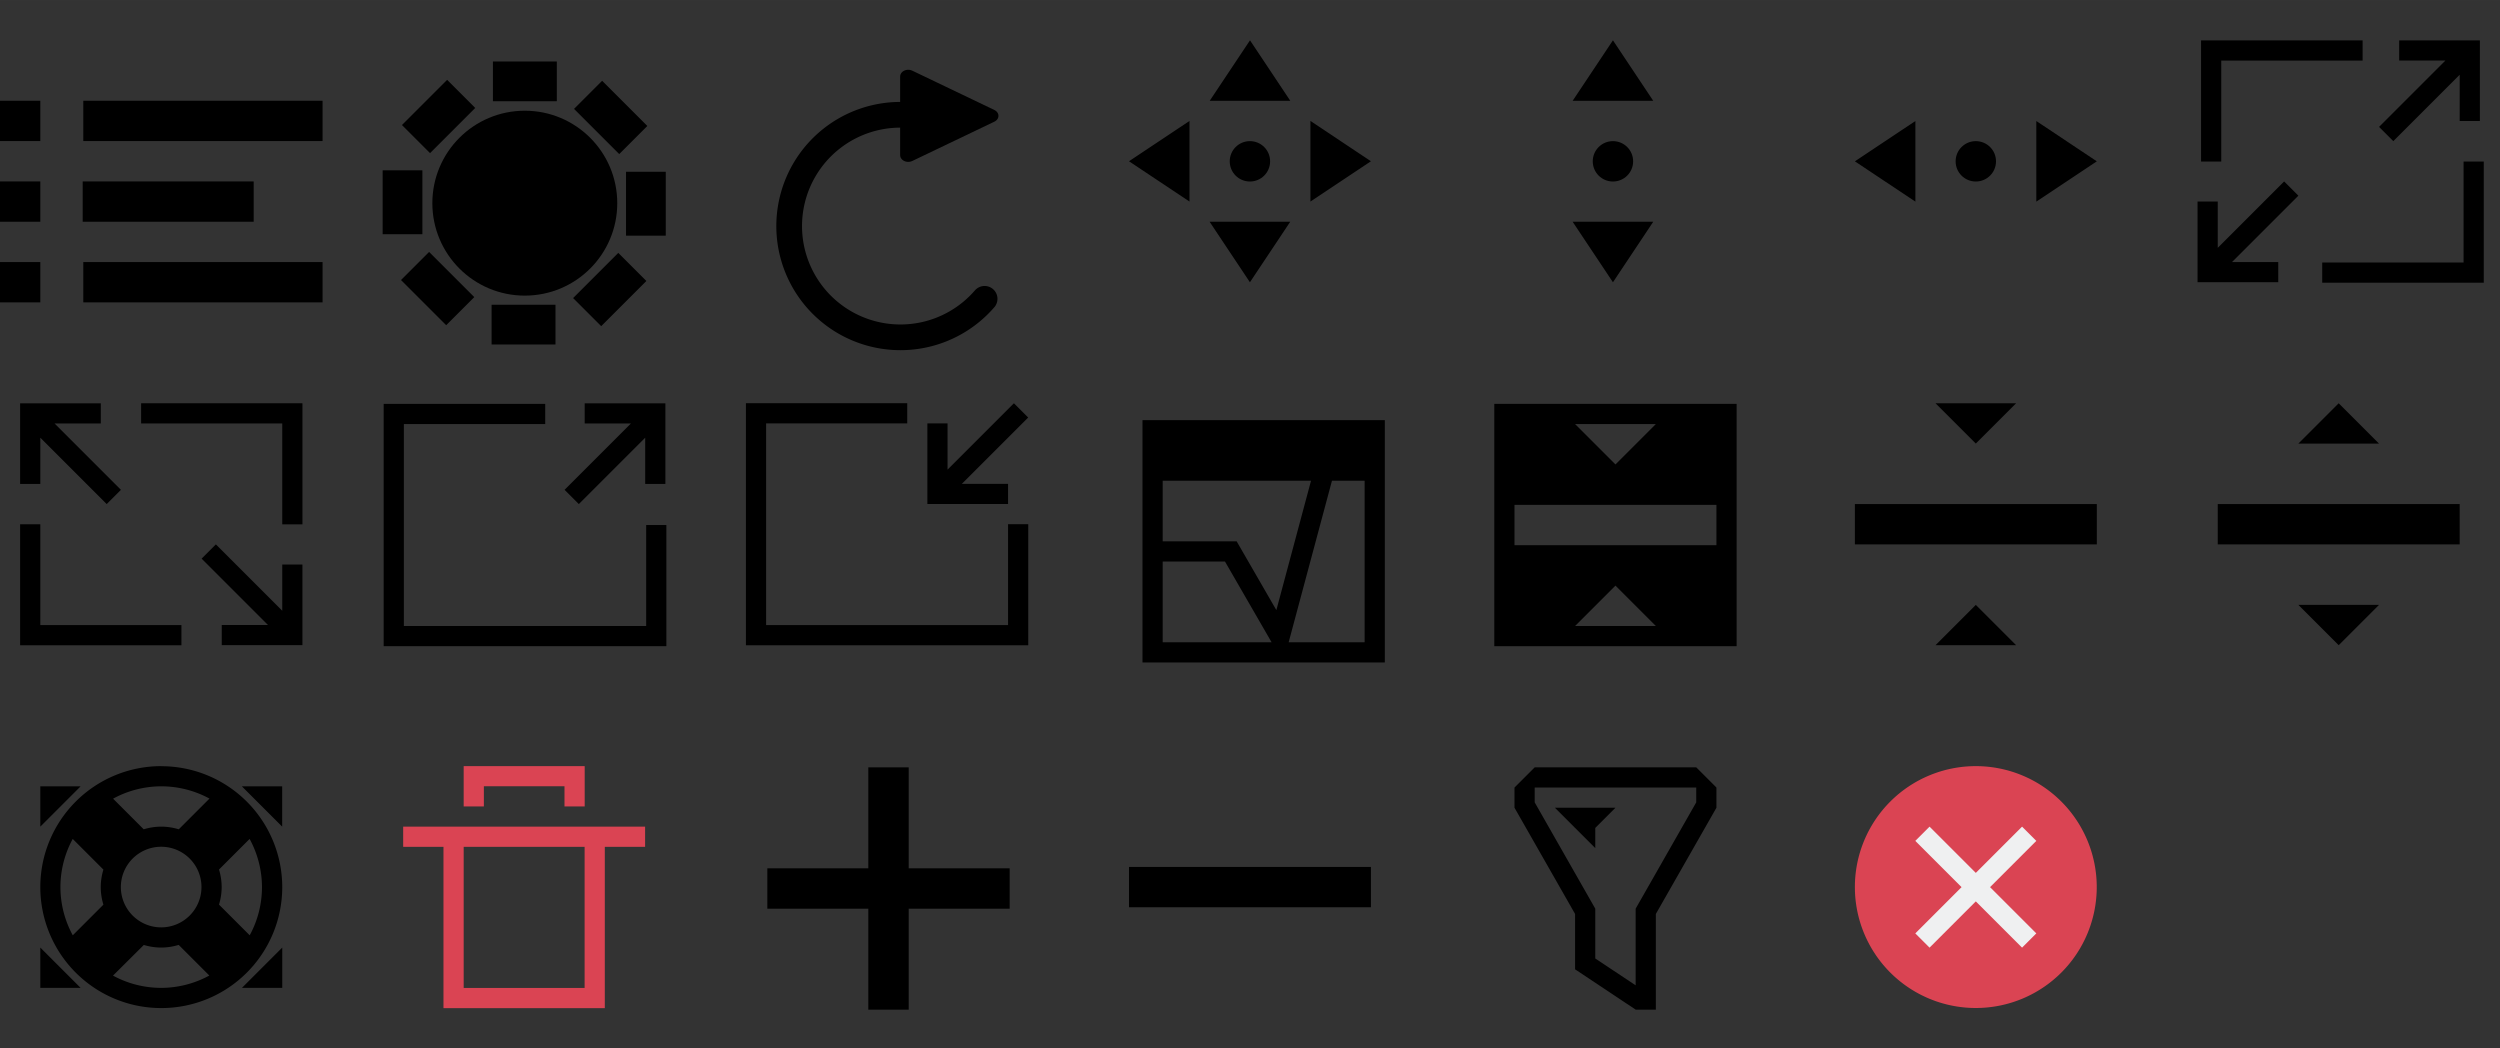 <?xml version="1.0" encoding="UTF-8" standalone="no"?>
<!-- Created with Inkscape (http://www.inkscape.org/) -->

<svg
   xmlns:dc="http://purl.org/dc/elements/1.1/"
   xmlns:cc="http://creativecommons.org/ns#"
   xmlns:rdf="http://www.w3.org/1999/02/22-rdf-syntax-ns#"
   xmlns:svg="http://www.w3.org/2000/svg"
   xmlns="http://www.w3.org/2000/svg"
   xmlns:sodipodi="http://sodipodi.sourceforge.net/DTD/sodipodi-0.dtd"
   xmlns:inkscape="http://www.inkscape.org/namespaces/inkscape"
   width="124"
   height="52"
   viewBox="0 0 32.808 13.758"
   id="svg2"
   version="1.1"
   inkscape:version="0.92.2 (5c3e80d, 2017-08-06)"
   sodipodi:docname="configuration-icons.svg">
  <rect x="0" y="0" width="32.808" height="13.758" fill="#333333" stroke="none"/>
  <defs
     id="defs4">
    <style
       type="text/css"
       id="current-color-scheme">
      .ColorScheme-Text {
        
        stop-
      }
      .ColorScheme-Background {
        color:#eff0f1;
        stop-color:#eff0f1;
      }
      .ColorScheme-Highlight {
        color:#3daee9;
        stop-color:#3daee9;
      }
      .ColorScheme-ViewText {
        
        stop-
      }
      .ColorScheme-ViewBackground {
        color:#fcfcfc;
        stop-color:#fcfcfc;
      }
      .ColorScheme-ViewHover {
        color:#93cee9;
        stop-color:#93cee9;
      }
      .ColorScheme-ViewFocus{
        color:#3daee9;
        stop-color:#3daee9;
      }
      .ColorScheme-ButtonText {
        
        stop-
      }
      .ColorScheme-ButtonBackground {
        color:#eff0f1;
        stop-color:#eff0f1;
      }
      .ColorScheme-ButtonHover {
        color:#93cee9;
        stop-color:#93cee9;
      }
      .ColorScheme-ButtonFocus{
        color:#3daee9;
        stop-color:#3daee9;
      }
      </style>
    <inkscape:perspective
       id="perspective4146"
       inkscape:persp3d-origin="11.999999 : 7.9999997 : 1"
       inkscape:vp_z="23.999998 : 11.999999 : 1"
       inkscape:vp_y="0 : 999.99995 : 0"
       inkscape:vp_x="0 : 11.999999 : 1"
       sodipodi:type="inkscape:persp3d" />
    <inkscape:perspective
       id="perspective4090"
       inkscape:persp3d-origin="11.999999 : 7.9999997 : 1"
       inkscape:vp_z="23.999998 : 11.999999 : 1"
       inkscape:vp_y="0 : 999.99995 : 0"
       inkscape:vp_x="0 : 11.999999 : 1"
       sodipodi:type="inkscape:persp3d" />
  </defs>
  <sodipodi:namedview
     id="base"
     pagecolor="#ffffff"
     bordercolor="#000000"
     borderopacity="1"
     inkscape:pageopacity="0"
     inkscape:pageshadow="2"
     inkscape:zoom="5.2475483"
     inkscape:cx="34.815531"
     inkscape:cy="39.756621"
     inkscape:document-units="px"
     inkscape:current-layer="layer1"
     showgrid="false"
     units="px"
     inkscape:showpageshadow="false"
     borderlayer="false"
     inkscape:window-width="1433"
     inkscape:window-height="816"
     inkscape:window-x="126"
     inkscape:window-y="199"
     inkscape:window-maximized="0"
     fit-margin-top="0"
     fit-margin-left="0"
     fit-margin-right="0"
     fit-margin-bottom="0"
     inkscape:pagecheckerboard="true"
     inkscape:lockguides="false"
     showguides="true"
     inkscape:guide-bbox="true">
    <inkscape:grid
       type="xygrid"
       id="grid4160"
       empspacing="2"
       originx="0.529"
       originy="-33.867" />
  </sodipodi:namedview>
  <g
     inkscape:label="Capa 1"
     inkscape:groupmode="layer"
     id="layer1"
     transform="translate(0.529,-249.375)">
    <g
       id="move">
      <rect
         style="opacity:1;fill:none;fill-opacity:1;stroke:none"
         id="rect4213"
         width="4.233"
         height="4.233"
         x="13.758"
         y="249.375" />
      <rect
         y="249.904"
         x="14.288"
         height="3.175"
         width="3.175"
         id="rect4215"
         style="opacity:1;fill:none;fill-opacity:1;stroke:none" />
      <path
         id="path4404"
         d="m 15.875,249.904 -0.529,0.794 1.058,0 -0.529,-0.794 z m -0.794,1.058 -0.794,0.529 0.794,0.529 0,-1.058 z m 1.587,0 0,1.058 0.794,-0.529 -0.794,-0.529 z m -0.794,0.265 c -0.146,0 -0.265,0.118 -0.265,0.265 0,0.146 0.118,0.265 0.265,0.265 0.146,0 0.265,-0.118 0.265,-0.265 0,-0.146 -0.118,-0.265 -0.265,-0.265 z m -0.529,1.058 0.529,0.794 0.529,-0.794 -1.058,0 z"
         style="fill:currentColor;fill-opacity:1;stroke:none"
         inkscape:connector-curvature="0"
         class="ColorScheme-Text" />
    </g>
    <g
       id="size-vertical">
      <rect
         y="249.375"
         x="18.521"
         height="4.233"
         width="4.233"
         id="rect4257"
         style="opacity:1;fill:none;fill-opacity:1;stroke:none" />
      <rect
         style="opacity:1;fill:none;fill-opacity:1;stroke:none"
         id="rect4259"
         width="3.175"
         height="3.175"
         x="19.05"
         y="249.904" />
      <path
         sodipodi:nodetypes="ccccssssscccc"
         inkscape:connector-curvature="0"
         style="fill:currentColor;fill-opacity:1;stroke:none"
         d="m 20.638,249.904 -0.529,0.794 1.058,0 z m 0,1.323 c -0.146,0 -0.265,0.118 -0.265,0.265 0,0.146 0.118,0.265 0.265,0.265 0.146,0 0.265,-0.118 0.265,-0.265 0,-0.146 -0.118,-0.265 -0.265,-0.265 z m -0.529,1.058 0.529,0.794 0.529,-0.794 z"
         id="path4263"
         class="ColorScheme-Text" />
    </g>
    <g
       id="size-horizontal">
      <rect
         style="opacity:1;fill:none;fill-opacity:1;stroke:none"
         id="rect4265"
         width="4.233"
         height="4.233"
         x="23.283"
         y="249.375" />
      <rect
         y="249.904"
         x="23.812"
         height="3.175"
         width="3.175"
         id="rect4267"
         style="opacity:1;fill:none;fill-opacity:1;stroke:none" />
      <path
         id="path4269"
         d="m 26.988,251.492 -0.794,-0.529 0,1.058 z m -1.323,0 c 0,-0.146 -0.118,-0.265 -0.265,-0.265 -0.146,0 -0.265,0.118 -0.265,0.265 0,0.146 0.118,0.265 0.265,0.265 0.146,0 0.265,-0.118 0.265,-0.265 z m -1.058,-0.529 -0.794,0.529 0.794,0.529 z"
         style="fill:currentColor;fill-opacity:1;stroke:none"
         inkscape:connector-curvature="0"
         sodipodi:nodetypes="ccccssssscccc"
         class="ColorScheme-Text" />
    </g>
    <g
       id="size-diagonal-tr2bl">
      <rect
         y="249.375"
         x="28.046"
         height="4.233"
         width="4.233"
         id="rect4271"
         style="opacity:1;fill:none;fill-opacity:1;stroke:none" />
      <rect
         style="opacity:1;fill:none;fill-opacity:1;stroke:none"
         id="rect4273"
         width="3.175"
         height="3.175"
         x="28.575"
         y="249.904" />
      <path
         inkscape:connector-curvature="0"
         id="rect3354"
         d="m 29.369,253.079 0,-0.265 -0.607,0 0.871,-0.871 -0.187,-0.187 -0.871,0.871 0,-0.607 -0.265,0 0,1.058 0.265,0 0.794,0 z"
         style="fill:currentColor;fill-opacity:1;stroke:none"
         class="ColorScheme-Text" />
      <path
         inkscape:connector-curvature="0"
         id="rect3378"
         transform="matrix(0.265,0,0,0.265,-0.529,249.375)"
         d="m 109,2 0,1 0,1 0,3 0,1 1,0 0,-1 0,-3 0,-1 1,0 4,0 2,0 0,-1 -2,0 -4,0 -1,0 -1,0 z m 13,6 0,1 0,3 0,1 -2,0 -3,0 -2,0 0,1 2,0 3,0 2,0 1,0 0,-2 0,-3 0,-1 -1,0 z"
         style="fill:currentColor;fill-opacity:1;stroke:none"
         class="ColorScheme-Text" />
      <path
         style="fill:currentColor;fill-opacity:1;stroke:none"
         d="m 30.956,249.904 0,0.265 0.607,0 -0.871,0.871 0.187,0.187 0.871,-0.871 0,0.607 0.265,0 0,-1.058 -0.265,0 -0.794,0 z"
         id="path4303"
         inkscape:connector-curvature="0"
         class="ColorScheme-Text" />
    </g>
    <g
       id="size-diagonal-tl2br">
      <rect
         style="opacity:1;fill:none;fill-opacity:1;stroke:none"
         id="rect4308"
         width="4.233"
         height="4.233"
         x="-0.529"
         y="254.137" />
      <rect
         y="254.667"
         x="8.4756147e-07"
         height="3.175"
         width="3.175"
         id="rect4310"
         style="opacity:1;fill:none;fill-opacity:1;stroke:none" />
      <path
         style="fill:currentColor;fill-opacity:1;stroke:none"
         d="m 2.381,257.842 0,-0.265 0.607,0 -0.871,-0.871 0.187,-0.187 0.871,0.871 0,-0.607 0.265,0 0,1.058 -0.265,0 -0.794,0 z"
         id="path4312"
         inkscape:connector-curvature="0"
         class="ColorScheme-Text" />
      <path
         style="fill:currentColor;fill-opacity:1;stroke:none"
         d="m 3.44,254.667 0,0.265 0,0.265 0,0.794 0,0.265 -0.265,0 0,-0.265 0,-0.794 0,-0.265 -0.265,0 -1.058,0 -0.529,0 0,-0.265 0.529,0 1.058,0 0.265,0 0.265,0 z m -3.44,1.587 0,0.265 0,0.794 0,0.265 0.529,0 0.794,0 0.529,0 0,0.265 -0.529,0 -0.794,0 -0.529,0 -0.265,0 0,-0.529 0,-0.794 0,-0.265 0.265,0 z"
         id="path4314"
         inkscape:connector-curvature="0"
         class="ColorScheme-Text" />
      <path
         inkscape:connector-curvature="0"
         id="path4316"
         d="m 0.794,254.667 0,0.265 -0.607,0 0.871,0.871 -0.187,0.187 -0.871,-0.871 0,0.607 -0.265,0 0,-1.058 0.265,0 0.794,0 z"
         style="fill:currentColor;fill-opacity:1;stroke:none"
         class="ColorScheme-Text" />
    </g>
    <g
       id="maximize">
      <rect
         y="254.137"
         x="4.233"
         height="4.233"
         width="4.233"
         id="rect4318"
         style="opacity:1;fill:none;fill-opacity:1;stroke:none" />
      <rect
         style="opacity:1;fill:none;fill-opacity:1;stroke:none"
         id="rect4320"
         width="3.175"
         height="3.175"
         x="4.763"
         y="254.667" />
      <path
         inkscape:connector-curvature="0"
         id="path4322"
         d="m 7.144,254.667 0,0.265 0.607,0 -0.871,0.871 0.187,0.187 0.871,-0.871 0,0.607 0.265,0 0,-1.058 -0.265,0 -0.794,0 z"
         style="fill:currentColor;fill-opacity:1;stroke:none"
         class="ColorScheme-Text" />
      <path
         id="path4324"
         transform="matrix(0.265,0,0,0.265,-0.529,249.375)"
         d="m 19,20 0,2 0,3 0,1 0,5 0,1 1,0 5,0 2,0 4,0 1,0 1,0 0,-1 0,-1 0,-3 0,-1 -1,0 0,1 0,3 0,1 -1,0 -4,0 -2,0 -5,0 0,-5 0,-1 0,-3 0,-1 2,0 3,0 2,0 0,-1 -2,0 -3,0 -2,0 -1,0 z"
         style="fill:currentColor;fill-opacity:1;stroke:none"
         inkscape:connector-curvature="0"
         class="ColorScheme-Text" />
    </g>
    <g
       id="unmaximize">
      <rect
         style="opacity:1;fill:none;fill-opacity:1;stroke:none"
         id="rect4333"
         width="4.233"
         height="4.233"
         x="8.996"
         y="254.137" />
      <rect
         y="254.667"
         x="9.525"
         height="3.175"
         width="3.175"
         id="rect4335"
         style="opacity:1;fill:none;fill-opacity:1;stroke:none" />
      <path
         style="fill:currentColor;fill-opacity:1;stroke:none"
         d="m 12.7,255.99 0,-0.265 -0.607,0 0.871,-0.871 -0.187,-0.187 -0.871,0.871 0,-0.607 -0.265,0 0,1.058 0.265,0 0.794,0 z"
         id="path4337"
         inkscape:connector-curvature="0"
         class="ColorScheme-Text" />
      <path
         inkscape:connector-curvature="0"
         style="fill:currentColor;fill-opacity:1;stroke:none"
         d="m 9.26,254.667 0,0.529 0,0.794 0,0.265 0,1.323 0,0.265 0.265,0 1.323,0 0.529,0 1.058,0 0.265,0 0.265,0 0,-0.265 0,-0.265 0,-0.794 0,-0.265 -0.265,0 0,0.265 0,0.794 0,0.265 -0.265,0 -1.058,0 -0.529,0 -1.323,0 0,-1.323 0,-0.265 0,-0.794 0,-0.265 0.529,0 0.794,0 0.529,0 0,-0.265 -0.529,0 -0.794,0 -0.529,0 -0.265,0 z"
         id="path4339"
         class="ColorScheme-Text" />
    </g>
    <g
       id="status">
      <rect
         y="254.137"
         x="13.758"
         height="4.233"
         width="4.233"
         id="rect4341"
         style="opacity:1;fill:none;fill-opacity:1;stroke:none" />
      <rect
         style="opacity:1;fill:none;fill-opacity:1;stroke:none"
         id="rect4343"
         width="3.175"
         height="3.175"
         x="14.287"
         y="254.667" />
      <g
         inkscape:label="Capa 1"
         id="layer1-70"
         transform="matrix(0.265,0,0,0.265,-97.82,113.434)">
        <path
           sodipodi:nodetypes="cccccccccccccccccccccccccccccccc"
           inkscape:connector-curvature="0"
           id="rect4083"
           transform="translate(367.714,513.791)"
           d="m 56,20 0,3 0,3 0,1 0,5 1,0 3.971,0 L 68,32 68,31 68,21 68,20 63.148,20 57,20 Z m 1,3 7.346,0 -1.717,6.408 L 60.662,26 60.369,26 57.506,26 57,26 Z M 65.383,23 67,23 l 0,8 -3.762,0 z M 57,27 60.084,27 62.393,31 57,31 Z"
           style="fill:currentColor;fill-opacity:1;stroke:none"
           class="ColorScheme-Text" />
      </g>
    </g>
    <g
       id="collapse">
      <rect
         y="254.137"
         x="23.283"
         height="4.233"
         width="4.233"
         id="rect4397"
         style="opacity:1;fill:none;fill-opacity:1;stroke:none" />
      <rect
         style="opacity:1;fill:none;fill-opacity:1;stroke:none"
         id="rect4399"
         width="3.175"
         height="3.175"
         x="23.813"
         y="254.667" />
      <path
         inkscape:connector-curvature="0"
         style="opacity:1;fill:currentColor;fill-opacity:1;stroke:none"
         d="m 24.871,254.667 0.529,0.529 0.529,-0.529 -1.058,0 z m -1.058,1.323 0,0.529 3.175,0 0,-0.529 -3.175,0 z m 1.587,1.323 -0.529,0.529 1.058,0 -0.529,-0.529 z"
         id="path4401"
         class="ColorScheme-Text" />
    </g>
    <g
       id="return-to-source">
      <rect
         style="opacity:1;fill:none;fill-opacity:1;stroke:none"
         id="rect4380"
         width="4.233"
         height="4.233"
         x="18.521"
         y="254.137" />
      <rect
         y="254.667"
         x="19.05"
         height="3.175"
         width="3.175"
         id="rect4382"
         style="opacity:1;fill:none;fill-opacity:1;stroke:none" />
      <path
         id="rect4403"
         transform="matrix(0.265,0,0,0.265,-0.529,249.375)"
         d="m 74,20 0,12 12,0 0,-12 -12,0 z m 4,1 4,0 -2,2 -2,-2 z m -3,4 10,0 0,2 -10,0 0,-2 z m 5,4 2,2 -4,0 2,-2 z"
         style="opacity:1;fill:currentColor;fill-opacity:1;stroke:none"
         inkscape:connector-curvature="0"
         class="ColorScheme-Text" />
    </g>
    <g
       id="restore">
      <rect
         style="opacity:1;fill:none;fill-opacity:1;stroke:none"
         id="rect4414"
         width="4.233"
         height="4.233"
         x="28.046"
         y="254.137" />
      <rect
         y="254.667"
         x="28.575"
         height="3.175"
         width="3.175"
         id="rect4416"
         style="opacity:1;fill:none;fill-opacity:1;stroke:none" />
      <path
         sodipodi:nodetypes="ccccccccccccc"
         id="path4418"
         d="m 29.633,255.196 0.529,-0.529 0.529,0.529 z m -1.058,0.794 0,0.529 3.175,0 0,-0.529 z m 1.587,1.852 -0.529,-0.529 1.058,0 z"
         style="opacity:1;fill:currentColor;fill-opacity:1;stroke:none"
         inkscape:connector-curvature="0"
         class="ColorScheme-Text" />
    </g>
    <g
       id="help">
      <rect
         y="258.9"
         x="-0.529"
         height="4.233"
         width="4.233"
         id="rect4420"
         style="opacity:1;fill:none;fill-opacity:1;stroke:none" />
      <rect
         style="opacity:1;fill:none;fill-opacity:1;stroke:none"
         id="rect4422"
         width="3.175"
         height="3.175"
         x="8.4756147e-07"
         y="259.429" />
      <path
         inkscape:connector-curvature="0"
         style="opacity:1;fill:currentColor;fill-opacity:1;stroke:none;stroke-opacity:1"
         d="M 1.588,259.429 A 1.587,1.588 0 0 0 9.929289e-7,261.017 1.587,1.588 0 0 0 1.588,262.604 a 1.587,1.588 0 0 0 1.587,-1.587 1.587,1.588 0 0 0 -1.587,-1.587 z M 9.929289e-7,259.694 l 0,0.529 0.529,-0.529 -0.529,0 z m 1.587,0 a 1.323,1.323 0 0 1 0.633,0.161 l -0.403,0.403 a 0.794,0.794 0 0 0 -0.23,-0.035 0.794,0.794 0 0 0 -0.23,0.035 l -0.402,-0.402 a 1.323,1.323 0 0 1 0.631,-0.162 z m 1.058,0 0.529,0.529 0,-0.529 -0.529,0 z m -2.22,0.69 0.403,0.403 a 0.794,0.794 0 0 0 -0.035,0.23 0.794,0.794 0 0 0 0.035,0.23 l -0.402,0.402 a 1.323,1.323 0 0 1 -0.162,-0.631 1.323,1.323 0 0 1 0.161,-0.633 z m 2.322,10e-4 a 1.323,1.323 0 0 1 0.162,0.631 1.323,1.323 0 0 1 -0.161,0.633 l -0.403,-0.403 a 0.794,0.794 0 0 0 0.035,-0.23 0.794,0.794 0 0 0 -0.035,-0.23 l 0.402,-0.402 z m -1.161,0.102 a 0.529,0.529 0 0 1 0.529,0.529 0.529,0.529 0 0 1 -0.529,0.529 0.529,0.529 0 0 1 -0.529,-0.529 0.529,0.529 0 0 1 0.529,-0.529 z m -0.23,1.288 a 0.794,0.794 0 0 0 0.23,0.035 0.794,0.794 0 0 0 0.23,-0.035 l 0.402,0.402 a 1.323,1.323 0 0 1 -0.631,0.162 1.323,1.323 0 0 1 -0.633,-0.161 L 1.358,261.776 Z M 9.929289e-7,261.81 l 0,0.529 0.529,0 L 9.929289e-7,261.81 Z m 3.175,0 -0.529,0.529 0.529,0 0,-0.529 z"
         id="path59"
         class="ColorScheme-Text" />
    </g>
    <g
       id="delete">
      <rect
         style="opacity:1;fill:none;fill-opacity:1;stroke:none"
         id="rect4456"
         width="4.233"
         height="4.233"
         x="4.233"
         y="258.9" />
      <rect
         y="259.429"
         x="4.763"
         height="3.175"
         width="3.175"
         id="rect4458"
         style="opacity:1;fill:none;fill-opacity:1;stroke:none" />
      <path
         id="rect4455"
         d="m 5.556,259.429 0,0.529 0.265,0 0,-0.265 1.058,0 0,0.265 0.265,0 0,-0.529 -0.265,0 -1.058,0 -0.265,0 z m -0.794,0.794 0,0.265 0.529,0 0,1.852 0,0.265 2.117,0 0,-0.265 0,-1.852 0.529,0 0,-0.265 -3.175,0 z m 0.794,0.265 1.587,0 0,1.852 -1.587,0 0,-1.852 z"
         style="opacity:1;fill:#da4453;fill-opacity:1;stroke:none;stroke-width:1;stroke-linecap:round;stroke-miterlimit:4;stroke-dasharray:none;stroke-opacity:1"
         inkscape:connector-curvature="0" />
    </g>
    <g
       id="add">
      <rect
         y="258.9"
         x="8.996"
         height="4.233"
         width="4.233"
         id="rect4488"
         style="opacity:1;fill:none;fill-opacity:1;stroke:none" />
      <rect
         style="opacity:1;fill:none;fill-opacity:1;stroke:none"
         id="rect4490"
         width="3.175"
         height="3.175"
         x="9.525"
         y="259.429" />
      <path
         style="opacity:1;fill:currentColor;fill-opacity:1;stroke:none"
         d="M 43 38 L 43 43 L 38 43 L 38 45 L 43 45 L 43 50 L 45 50 L 45 45 L 50 45 L 50 43 L 45 43 L 45 38 L 43 38 z "
         transform="matrix(0.265,0,0,0.265,-0.529,249.375)"
         id="rect4498"
         class="ColorScheme-Text" />
    </g>
    <g
       id="remove">
      <rect
         style="opacity:1;fill:none;fill-opacity:1;stroke:none"
         id="rect4502"
         width="4.233"
         height="4.233"
         x="13.758"
         y="258.9" />
      <rect
         y="259.429"
         x="14.287"
         height="3.175"
         width="3.175"
         id="rect4504"
         style="opacity:1;fill:none;fill-opacity:1;stroke:none" />
      <rect
         y="-17.462"
         x="260.752"
         height="3.175"
         width="0.529"
         id="rect4508"
         style="opacity:1;fill:currentColor;fill-opacity:1;stroke:none"
         transform="matrix(0,1,-1,0,0,0)"
         class="ColorScheme-Text" />
    </g>
    <g
       id="filter">
      <rect
         y="258.9"
         x="18.521"
         height="4.233"
         width="4.233"
         id="rect4527"
         style="opacity:1;fill:none;fill-opacity:1;stroke:none" />
      <rect
         style="opacity:1;fill:none;fill-opacity:1;stroke:none"
         id="rect4529"
         width="3.175"
         height="3.175"
         x="19.05"
         y="259.429" />
      <path
         id="path4545"
         transform="matrix(0.265,0,0,0.265,-0.529,249.375)"
         d="m 76,38 -1,1 0,1 3,5.26 L 78,48 l 0,0.002 3,1.996 0,0.002 1,0 0,-0.539 L 82,45.26 85,40 l 0,-1 -1,-1 -8,0 z m 0,1 8,0 0,0.734 -3,5.264 0,0.002 0,1 0,2.795 L 79,47.465 79,45 79,44.998 76,39.734 76,39 Z m 1,1 2,2 0,-1 1,-1 -3,0 z"
         style="fill:currentColor;fill-opacity:1;fill-rule:evenodd;stroke:none;stroke-width:0.265px;stroke-linecap:butt;stroke-linejoin:miter;stroke-opacity:1"
         inkscape:connector-curvature="0"
         class="ColorScheme-Text" />
    </g>
    <g
       id="close">
      <rect
         y="258.9"
         x="23.283"
         height="4.233"
         width="4.233"
         id="rect4253"
         style="opacity:1;fill:none;fill-opacity:1;stroke:none" />
      <rect
         style="opacity:1;fill:none;fill-opacity:1;stroke:none"
         id="rect4255"
         width="3.175"
         height="3.175"
         x="23.813"
         y="259.429" />
      <circle
         r="1.058"
         cy="261.017"
         cx="25.4"
         id="path4139"
         style="opacity:1;fill:currentColor;fill-opacity:1;stroke:none"
         class="ColorScheme-Background" />
      <path
         inkscape:connector-curvature="0"
         id="path4142"
         d="m 25.4,259.429 a 1.587,1.587 0 0 0 -1.587,1.587 1.587,1.587 0 0 0 1.587,1.587 1.587,1.587 0 0 0 1.587,-1.587 1.587,1.587 0 0 0 -1.587,-1.587 z m -0.607,0.794 0.607,0.607 0.607,-0.607 0.187,0.187 -0.607,0.607 0.607,0.607 -0.187,0.187 -0.607,-0.607 -0.607,0.607 -0.187,-0.187 0.607,-0.607 -0.607,-0.607 0.187,-0.187 z"
         style="opacity:1;fill:#da4453;fill-opacity:1;stroke:none" />
    </g>
    <g
       id="menu"
       transform="translate(14.385,-1.296)">
      <rect
         style="opacity:1;fill:none;fill-opacity:1;stroke:none"
         id="rect904"
         width="4.233"
         height="4.233"
         x="-14.914"
         y="251.2" />
      <rect
         y="251.993"
         x="-14.914"
         height="0.529"
         width="0.529"
         id="rect915"
         class="ColorScheme-Text"
         style="opacity:1;fill:currentColor;fill-opacity:1;fill-rule:nonzero;stroke:none;stroke-width:0.173;stroke-linecap:round;stroke-miterlimit:4;stroke-dasharray:none;stroke-dashoffset:0;stroke-opacity:1" />
      <rect
         style="opacity:1;fill:currentColor;fill-opacity:1;fill-rule:nonzero;stroke:none;stroke-width:0.173;stroke-linecap:round;stroke-miterlimit:4;stroke-dasharray:none;stroke-dashoffset:0;stroke-opacity:1"
         class="ColorScheme-Text"
         id="rect923"
         width="0.529"
         height="0.529"
         x="-14.914"
         y="254.11" />
      <rect
         y="251.993"
         x="-13.821"
         height="0.529"
         width="3.14"
         id="rect925"
         class="ColorScheme-Text"
         style="opacity:1;fill:currentColor;fill-opacity:1;fill-rule:nonzero;stroke:none;stroke-width:0.423;stroke-linecap:round;stroke-miterlimit:4;stroke-dasharray:none;stroke-dashoffset:0;stroke-opacity:1" />
      <rect
         style="opacity:1;fill:currentColor;fill-opacity:1;fill-rule:nonzero;stroke:none;stroke-width:0.173;stroke-linecap:round;stroke-miterlimit:4;stroke-dasharray:none;stroke-dashoffset:0;stroke-opacity:1"
         class="ColorScheme-Text"
         id="rect927"
         width="0.529"
         height="0.529"
         x="-14.914"
         y="253.052" />
      <rect
         style="opacity:1;fill:currentColor;fill-opacity:1;fill-rule:nonzero;stroke:none;stroke-width:0.423;stroke-linecap:round;stroke-miterlimit:4;stroke-dasharray:none;stroke-dashoffset:0;stroke-opacity:1"
         class="ColorScheme-Text"
         id="rect937"
         width="3.14"
         height="0.529"
         x="-13.821"
         y="254.11" />
      <rect
         y="253.052"
         x="-13.829"
         height="0.529"
         width="2.244"
         id="rect939"
         class="ColorScheme-Text"
         style="opacity:1;fill:currentColor;fill-opacity:1;fill-rule:nonzero;stroke:none;stroke-width:0.357;stroke-linecap:round;stroke-miterlimit:4;stroke-dasharray:none;stroke-dashoffset:0;stroke-opacity:1" />
    </g>
    <g
       id="configure"
       transform="translate(-2.243,7.93)">
      <rect
         ry="0"
         y="241.974"
         x="6.476"
         height="4.233"
         width="4.233"
         id="rect949"
         style="opacity:1;fill:none;fill-opacity:1;fill-rule:nonzero;stroke:none;stroke-width:0.366;stroke-linecap:round;stroke-linejoin:round;stroke-miterlimit:4;stroke-dasharray:none;stroke-dashoffset:0;stroke-opacity:1" />
      <g
         transform="matrix(1.585,0,0,1.585,0.077,-146.78)"
         id="g947">
        <rect
           style="opacity:1;fill:currentColor;fill-opacity:1;fill-rule:nonzero;stroke:none;stroke-width:0.307;stroke-linecap:round;stroke-linejoin:round;stroke-miterlimit:4;stroke-dasharray:none;stroke-dashoffset:0;stroke-opacity:1"
           id="rect916"
           width="0.529"
           height="0.329"
           x="5.114"
           y="245.446"
           class="ColorScheme-Text"
           inkscape:transform-center-y="-1.0073883"
           inkscape:transform-center-x="-0.0056756235" />
        <circle
           style="opacity:1;fill:currentColor;fill-opacity:1;fill-rule:nonzero;stroke:currentColor;stroke-width:0.295;stroke-linecap:round;stroke-linejoin:round;stroke-miterlimit:4;stroke-dasharray:none;stroke-dashoffset:0;stroke-opacity:1"
           id="ONE"
           class="ColorScheme-Text"
           cx="5.378"
           cy="246.619"
           r="0.618" />
        <rect
           inkscape:transform-center-x="-0.71635003"
           inkscape:transform-center-y="-0.70831332"
           y="169.414"
           x="177.925"
           height="0.329"
           width="0.529"
           id="rect924"
           class="ColorScheme-Text"
           style="opacity:1;fill:currentColor;fill-opacity:1;fill-rule:nonzero;stroke:none;stroke-width:0.307;stroke-linecap:round;stroke-linejoin:round;stroke-miterlimit:4;stroke-dasharray:none;stroke-dashoffset:0;stroke-opacity:1"
           transform="rotate(45)" />
        <rect
           transform="rotate(90)"
           style="opacity:1;fill:currentColor;fill-opacity:1;fill-rule:nonzero;stroke:none;stroke-width:0.307;stroke-linecap:round;stroke-linejoin:round;stroke-miterlimit:4;stroke-dasharray:none;stroke-dashoffset:0;stroke-opacity:1"
           id="rect926"
           class="ColorScheme-Text"
           width="0.529"
           height="0.329"
           x="246.359"
           y="-6.545"
           inkscape:transform-center-y="0.0056847996"
           inkscape:transform-center-x="-1.0073891" />
        <rect
           inkscape:transform-center-x="-0.70831757"
           inkscape:transform-center-y="0.71635592"
           y="-179.356"
           x="170.327"
           height="0.329"
           width="0.529"
           class="ColorScheme-Text"
           id="rect928"
           style="opacity:1;fill:currentColor;fill-opacity:1;fill-rule:nonzero;stroke:none;stroke-width:0.307;stroke-linecap:round;stroke-linejoin:round;stroke-miterlimit:4;stroke-dasharray:none;stroke-dashoffset:0;stroke-opacity:1"
           transform="rotate(135)" />
        <rect
           transform="scale(-1)"
           style="opacity:1;fill:currentColor;fill-opacity:1;fill-rule:nonzero;stroke:none;stroke-width:0.307;stroke-linecap:round;stroke-linejoin:round;stroke-miterlimit:4;stroke-dasharray:none;stroke-dashoffset:0;stroke-opacity:1"
           id="rect930"
           class="ColorScheme-Text"
           width="0.529"
           height="0.329"
           x="-5.632"
           y="-247.789"
           inkscape:transform-center-y="1.0073983"
           inkscape:transform-center-x="0.0056839947" />
        <rect
           inkscape:transform-center-x="0.71635167"
           inkscape:transform-center-y="0.70832348"
           y="-171.758"
           x="-178.443"
           height="0.329"
           width="0.529"
           id="rect932"
           class="ColorScheme-Text"
           style="opacity:1;fill:currentColor;fill-opacity:1;fill-rule:nonzero;stroke:none;stroke-width:0.307;stroke-linecap:round;stroke-linejoin:round;stroke-miterlimit:4;stroke-dasharray:none;stroke-dashoffset:0;stroke-opacity:1"
           transform="rotate(-135)" />
        <rect
           transform="rotate(-90)"
           style="opacity:1;fill:currentColor;fill-opacity:1;fill-rule:nonzero;stroke:none;stroke-width:0.307;stroke-linecap:round;stroke-linejoin:round;stroke-miterlimit:4;stroke-dasharray:none;stroke-dashoffset:0;stroke-opacity:1"
           id="rect934"
           class="ColorScheme-Text"
           width="0.529"
           height="0.329"
           x="-246.876"
           y="4.201"
           inkscape:transform-center-y="-0.0056747981"
           inkscape:transform-center-x="1.0073975" />
        <rect
           inkscape:transform-center-x="0.70831924"
           inkscape:transform-center-y="-0.71634576"
           y="177.012"
           x="-170.845"
           height="0.329"
           width="0.529"
           id="rect936"
           class="ColorScheme-Text"
           style="opacity:1;fill:currentColor;fill-opacity:1;fill-rule:nonzero;stroke:none;stroke-width:0.307;stroke-linecap:round;stroke-linejoin:round;stroke-miterlimit:4;stroke-dasharray:none;stroke-dashoffset:0;stroke-opacity:1"
           transform="rotate(-45)" />
      </g>
    </g>
    <g
       id="rotate"
       transform="translate(-1.36,7.809)">
      <rect
         y="242.095"
         x="10.356"
         height="4.233"
         width="4.233"
         id="rect1237"
         style="opacity:1;fill:none;fill-opacity:1;fill-rule:nonzero;stroke:none;stroke-width:0.264;stroke-linecap:round;stroke-linejoin:round;stroke-miterlimit:4;stroke-dasharray:none;stroke-dashoffset:0;stroke-opacity:1" />
      <g
         transform="matrix(1.231,0,0,1.231,-2.465,-56.254)"
         id="g1235">
        <path
           style="opacity:1;fill:none;fill-opacity:0.996;fill-rule:nonzero;stroke:currentColor;stroke-width:0.274;stroke-linecap:round;stroke-linejoin:round;stroke-miterlimit:4;stroke-dasharray:none;stroke-dashoffset:0;stroke-opacity:1"
           class="ColorScheme-Text"
           id="path927"
           sodipodi:type="arc"
           sodipodi:cx="12.276459"
           sodipodi:cy="244.34395"
           sodipodi:rx="1.1858178"
           sodipodi:ry="1.1858178"
           sodipodi:start="0.71282585"
           sodipodi:end="4.712389"
           d="m 13.174,245.119 a 1.186,1.186 0 0 1 -1.44,0.279 1.186,1.186 0 0 1 -0.61,-1.334 1.186,1.186 0 0 1 1.153,-0.907"
           sodipodi:open="true" />
        <path
           sodipodi:type="star"
           style="opacity:1;fill:currentColor;fill-opacity:1;fill-rule:nonzero;stroke:currentColor;stroke-width:0.203;stroke-linecap:round;stroke-linejoin:round;stroke-miterlimit:4;stroke-dasharray:none;stroke-dashoffset:0;stroke-opacity:1"
           id="path1231"
           class="ColorScheme-Text"
           sodipodi:sides="3"
           sodipodi:cx="12.811493"
           sodipodi:cy="243.146"
           sodipodi:r1="0.68620211"
           sodipodi:r2="0.34310105"
           sodipodi:arg1="0"
           sodipodi:arg2="1.0471976"
           inkscape:flatsided="false"
           inkscape:rounded="0"
           inkscape:randomized="0"
           d="m 13.498,243.146 -0.515,0.297 -0.515,0.297 v -0.594 -0.594 l 0.515,0.297 z"
           inkscape:transform-center-x="-0.14584623"
           inkscape:transform-center-y="2.9559034e-06"
           transform="matrix(0.85,0,0,0.706,1.762,71.507)" />
      </g>
    </g>
  </g>
</svg>
